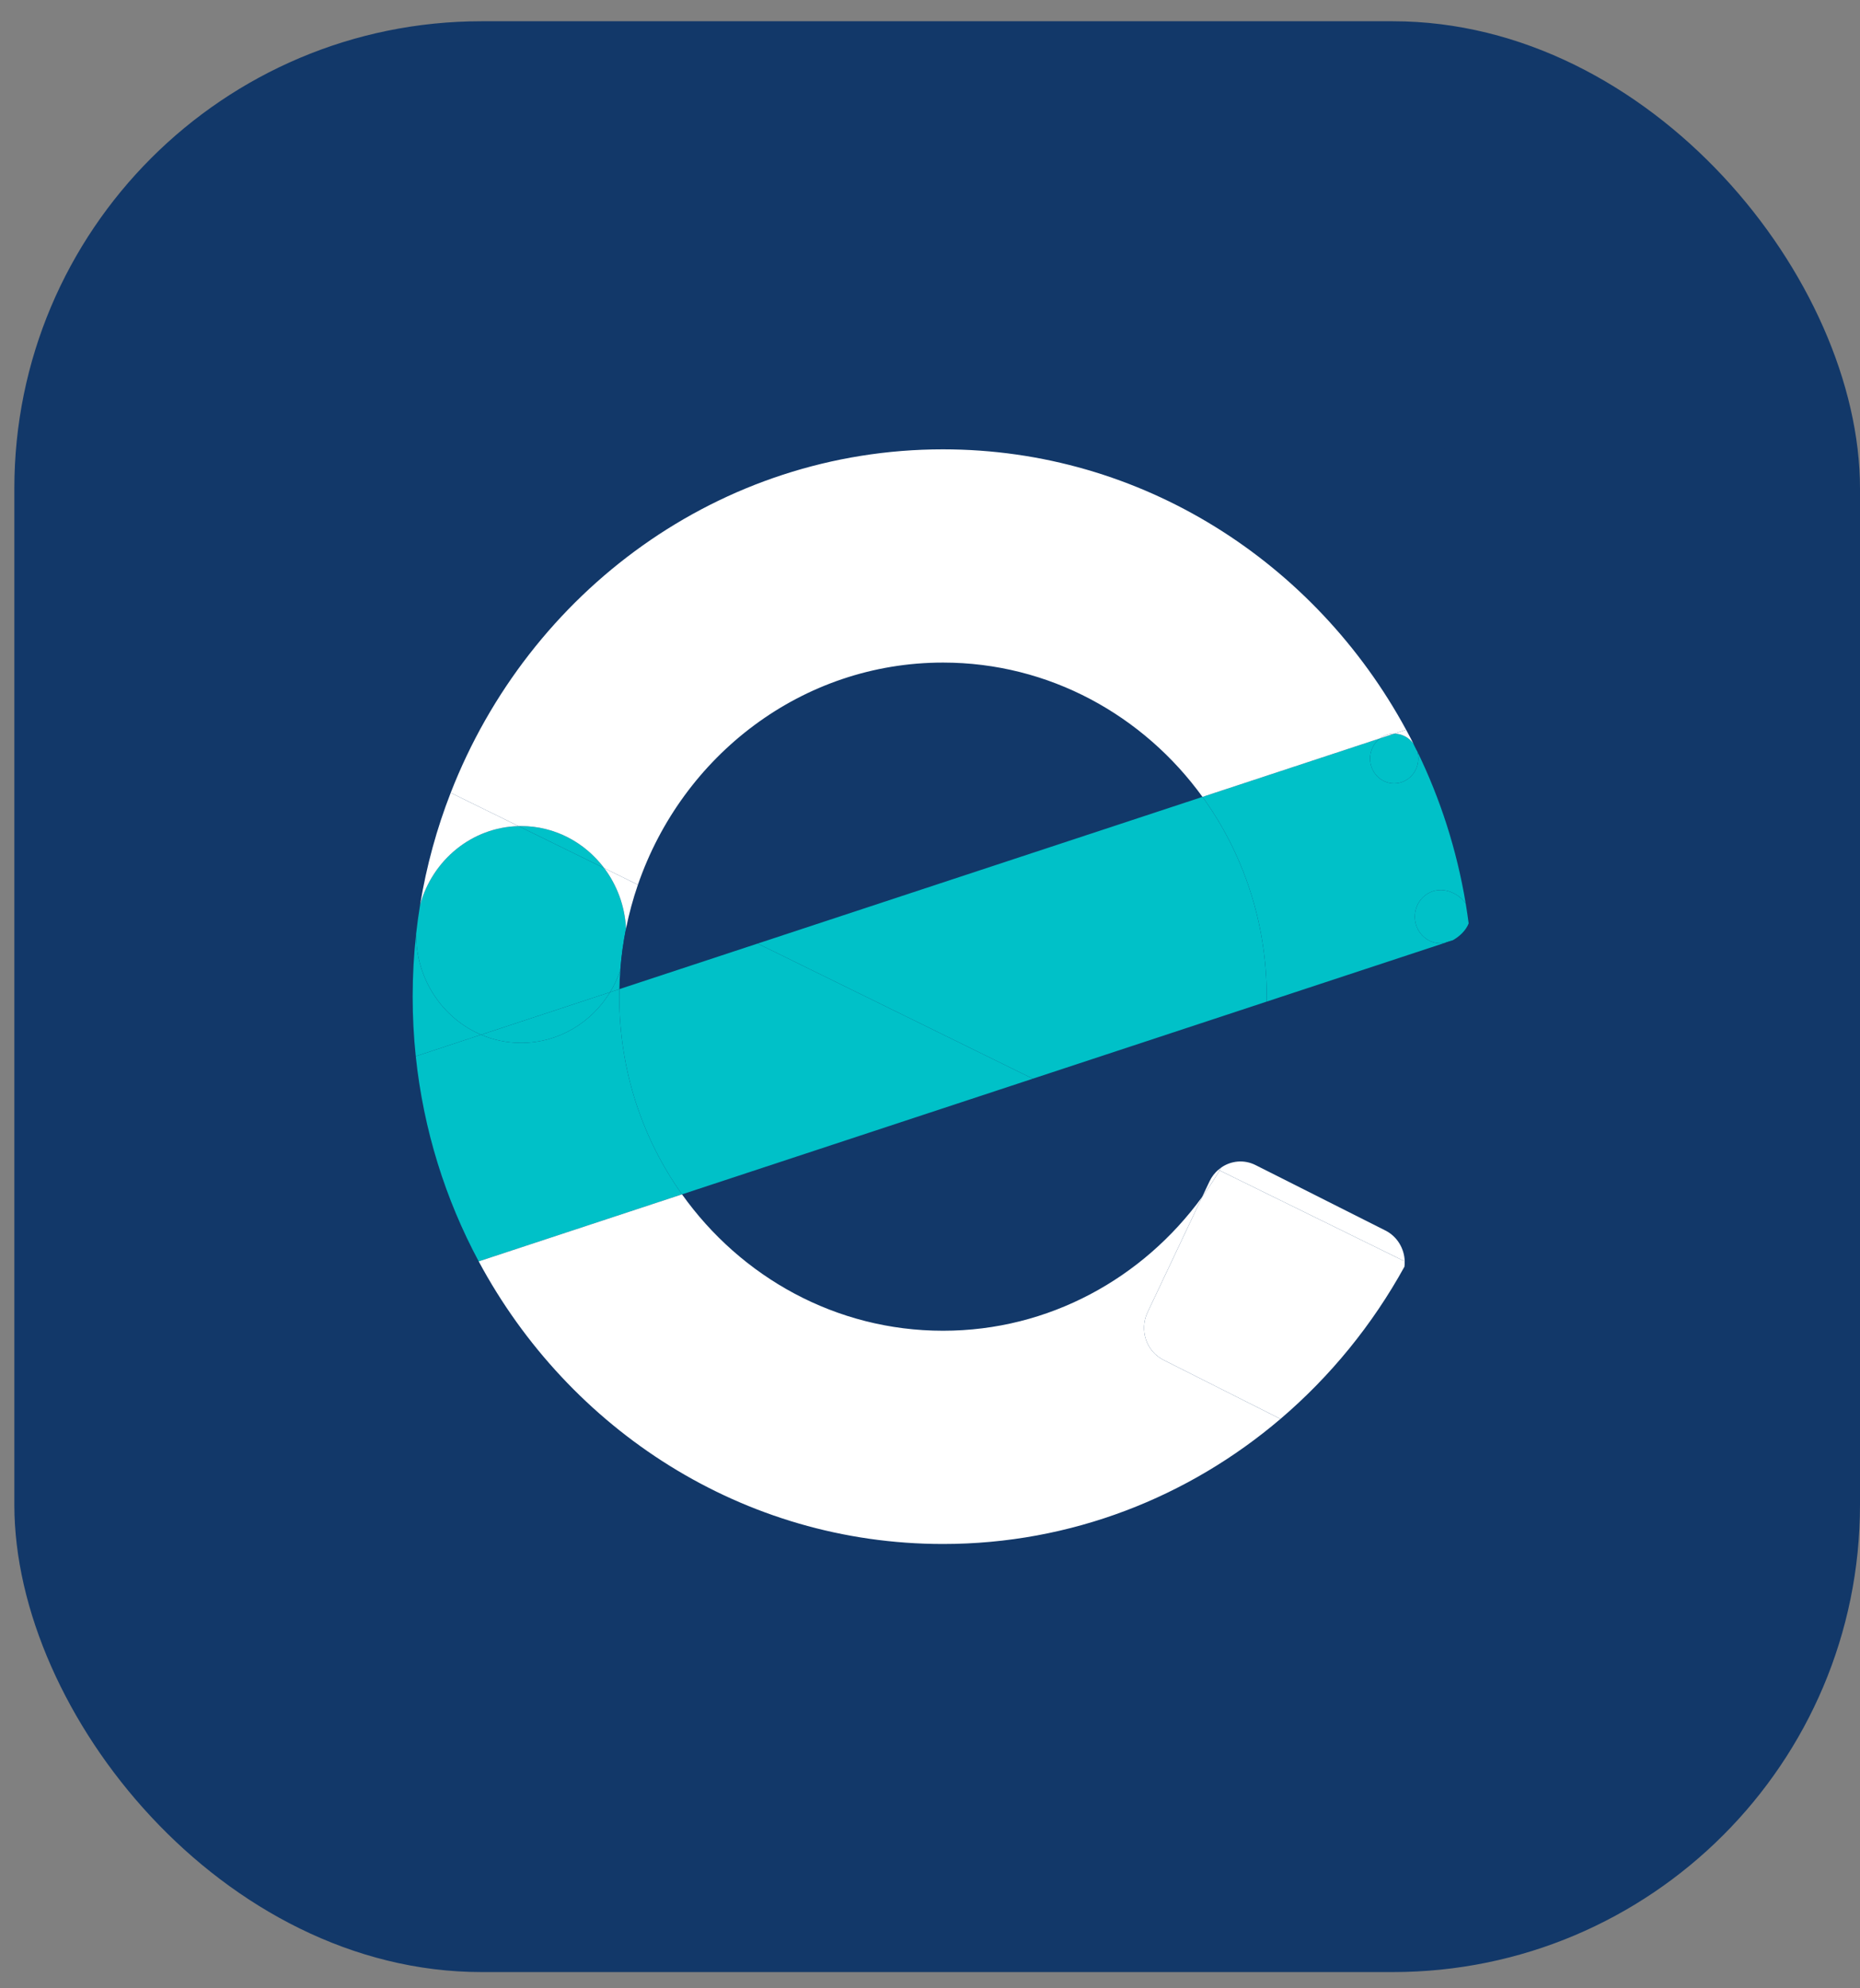 <svg width="87" height="93" viewBox="0 0 87 93" fill="none" xmlns="http://www.w3.org/2000/svg">
<rect x="0" y="0" width="87" height="93" fill="#808080" stroke="none"/>
<rect x="0.671" y="0.994" width="86.329" height="91.247" rx="21.855" fill="#123869"/>
<path d="M9.959 46.617C9.959 48.581 10.115 50.507 10.414 52.383L19.447 49.405C19.351 48.489 19.302 47.559 19.302 46.617C19.302 45.625 19.357 44.646 19.463 43.684C19.465 43.209 19.531 42.751 19.651 42.316C19.949 40.499 20.432 38.746 21.081 37.081L12.63 32.93C10.91 37.139 9.959 41.763 9.959 46.617Z" fill="#123869"/>
<path d="M13.364 61.976L22.391 58.999C20.836 56.099 19.809 52.855 19.447 49.405L10.414 52.383C10.954 55.767 11.961 58.989 13.364 61.976Z" fill="#123869"/>
<path d="M44.109 81.86C57.161 81.86 68.504 74.302 74.251 63.196L65.801 59.045C65.766 59.11 65.731 59.175 65.696 59.239C65.675 59.422 65.625 59.605 65.542 59.78L62.644 65.904C62.254 66.729 61.289 67.071 60.49 66.668L59.893 66.368C55.604 70.022 50.105 72.218 44.109 72.218C34.76 72.218 26.62 66.882 22.391 58.999L13.364 61.976C18.895 73.745 30.583 81.86 44.109 81.86Z" fill="#123869"/>
<path d="M78.258 46.617C78.258 44.614 78.096 42.649 77.785 40.737L68.757 43.713C68.862 44.666 68.915 45.636 68.915 46.617C68.915 51.128 67.785 55.365 65.801 59.045L74.251 63.196C76.808 58.254 78.258 52.611 78.258 46.617Z" fill="#123869"/>
<path d="M66.106 34.773C66.188 34.883 66.251 35.008 66.29 35.144C67.365 37.353 68.14 39.745 68.558 42.263C68.609 42.57 68.654 42.879 68.695 43.19C68.717 43.364 68.738 43.538 68.757 43.713L77.785 40.737C77.234 37.355 76.217 34.136 74.804 31.154L65.77 34.133C65.885 34.344 65.997 34.557 66.106 34.773Z" fill="#123869"/>
<path d="M12.63 32.93L21.081 37.081C24.745 27.665 33.675 21.017 44.109 21.017C53.416 21.017 61.526 26.307 65.77 34.133L74.804 31.154C69.253 19.442 57.594 11.376 44.109 11.376C29.952 11.376 17.808 20.265 12.63 32.93Z" fill="#123869"/>
<path d="M44.109 30.991C37.526 30.991 31.924 35.327 29.838 41.382L35.439 44.133L56.245 37.273C53.484 33.46 49.076 30.991 44.109 30.991Z" fill="#123869"/>
<path d="M29.289 43.708C29.289 44.297 29.192 44.862 29.013 45.388C28.991 45.678 28.977 45.971 28.971 46.265L35.439 44.133L29.838 41.382C29.609 42.046 29.423 42.73 29.282 43.431C29.287 43.523 29.289 43.615 29.289 43.708Z" fill="#123869"/>
<path d="M44.109 62.244C49.067 62.244 53.469 59.784 56.231 55.982L56.573 55.259C56.675 55.043 56.817 54.86 56.985 54.715L48.31 50.454L31.901 55.864C34.657 59.733 39.099 62.244 44.109 62.244Z" fill="#123869"/>
<path d="M48.31 50.454L56.985 54.715C57.029 54.677 57.076 54.641 57.124 54.608C58.439 52.331 59.209 49.681 59.249 46.848L48.31 50.454Z" fill="#123869"/>
<path d="M58.727 54.495L64.802 57.556C65.357 57.836 65.687 58.402 65.705 58.998L65.801 59.045C67.785 55.365 68.915 51.128 68.915 46.617C68.915 45.636 68.862 44.666 68.757 43.713L67.952 43.979C67.827 44.047 67.689 44.094 67.542 44.114L59.249 46.848C59.209 49.681 58.439 52.331 57.124 54.608C57.585 54.289 58.193 54.226 58.727 54.495Z" fill="#123869"/>
<path d="M62.644 65.904L65.542 59.78C65.625 59.605 65.675 59.422 65.696 59.239C64.195 61.967 62.222 64.383 59.893 66.368L60.49 66.668C61.289 67.071 62.254 66.729 62.644 65.904Z" fill="#123869"/>
<path d="M68.757 43.713C68.738 43.538 68.717 43.364 68.695 43.19C68.566 43.532 68.247 43.816 67.952 43.979L68.757 43.713Z" fill="#123869"/>
<path d="M35.439 44.133L28.971 46.265C28.968 46.382 28.967 46.5 28.967 46.617C28.967 50.078 30.057 53.275 31.901 55.864L48.31 50.454L35.439 44.133Z" fill="#00C1C8"/>
<path d="M56.245 37.273L35.439 44.133L48.31 50.454L59.249 46.848C59.25 46.771 59.25 46.694 59.25 46.617C59.25 43.114 58.133 39.879 56.245 37.273Z" fill="#00C1C8"/>
<path d="M67.385 44.124C66.718 44.124 66.177 43.566 66.177 42.877C66.177 42.189 66.718 41.63 67.385 41.63C67.836 41.63 68.302 41.885 68.558 42.263C68.14 39.745 67.365 37.353 66.29 35.144C66.321 35.25 66.338 35.363 66.338 35.48C66.338 36.122 65.833 36.643 65.21 36.643C64.588 36.643 64.083 36.122 64.083 35.48C64.083 35.09 64.269 34.745 64.554 34.534L56.245 37.273C58.133 39.879 59.25 43.114 59.25 46.617C59.25 46.694 59.25 46.771 59.249 46.848L67.542 44.114C67.491 44.12 67.438 44.124 67.385 44.124Z" fill="#00C1C8"/>
<path d="M65.21 36.643C65.833 36.643 66.338 36.122 66.338 35.48C66.338 35.363 66.321 35.25 66.29 35.144C66.23 35.019 66.168 34.896 66.106 34.773C65.9 34.496 65.577 34.317 65.213 34.316L64.554 34.534C64.269 34.745 64.083 35.09 64.083 35.48C64.083 36.122 64.588 36.643 65.21 36.643Z" fill="#00C1C8"/>
<path d="M66.177 42.877C66.177 43.566 66.718 44.124 67.385 44.124C67.438 44.124 67.491 44.12 67.542 44.114L67.952 43.979C68.247 43.816 68.566 43.532 68.695 43.19C68.654 42.879 68.609 42.57 68.558 42.263C68.302 41.885 67.836 41.63 67.385 41.63C66.718 41.63 66.177 42.189 66.177 42.877Z" fill="#00C1C8"/>
<path d="M24.376 48.779C23.713 48.779 23.081 48.643 22.503 48.397L19.447 49.405C19.809 52.855 20.836 56.099 22.391 58.999L31.901 55.864C30.057 53.275 28.967 50.078 28.967 46.617C28.967 46.5 28.968 46.382 28.971 46.265L28.535 46.409C27.665 47.833 26.128 48.779 24.376 48.779Z" fill="#00C1C8"/>
<path d="M19.463 43.684C19.463 43.692 19.463 43.7 19.463 43.708C19.463 45.824 20.719 47.637 22.503 48.397L28.535 46.409C28.73 46.091 28.89 45.749 29.013 45.388C29.063 44.723 29.154 44.07 29.282 43.431C29.227 42.371 28.856 41.398 28.265 40.609L24.255 38.64C22.063 38.695 20.227 40.231 19.651 42.316C19.577 42.768 19.514 43.224 19.463 43.684Z" fill="#00C1C8"/>
<path d="M19.302 46.617C19.302 47.559 19.351 48.489 19.447 49.405L22.503 48.397C20.719 47.637 19.463 45.824 19.463 43.708C19.463 43.7 19.463 43.692 19.463 43.684C19.357 44.646 19.302 45.625 19.302 46.617Z" fill="#00C1C8"/>
<path d="M22.503 48.397C23.081 48.643 23.713 48.779 24.376 48.779C26.128 48.779 27.665 47.833 28.535 46.409L22.503 48.397Z" fill="#00C1C8"/>
<path d="M24.255 38.64L28.265 40.609C27.366 39.41 25.959 38.638 24.376 38.638C24.336 38.638 24.295 38.639 24.255 38.64Z" fill="#00C1C8"/>
<path d="M28.971 46.265C28.977 45.971 28.991 45.678 29.013 45.388C28.89 45.749 28.73 46.091 28.535 46.409L28.971 46.265Z" fill="#00C1C8"/>
<path d="M29.013 45.388C29.192 44.862 29.289 44.297 29.289 43.708C29.289 43.615 29.287 43.523 29.282 43.431C29.154 44.07 29.063 44.723 29.013 45.388Z" fill="#123869"/>
<path d="M44.109 21.017C33.675 21.017 24.745 27.665 21.081 37.081L24.255 38.64C24.295 38.639 24.336 38.638 24.376 38.638C25.959 38.638 27.366 39.41 28.265 40.609L29.838 41.382C31.924 35.327 37.526 30.991 44.109 30.991C49.076 30.991 53.484 33.46 56.245 37.273L64.554 34.534C64.739 34.397 64.965 34.316 65.21 34.316L65.213 34.316L65.77 34.133C61.526 26.307 53.416 21.017 44.109 21.017Z" fill="white"/>
<path d="M54.416 63.607C53.616 63.204 53.285 62.209 53.675 61.384L56.231 55.982C53.469 59.784 49.067 62.244 44.109 62.244C39.099 62.244 34.657 59.733 31.901 55.864L22.391 58.999C26.62 66.882 34.76 72.218 44.109 72.218C50.105 72.218 55.604 70.022 59.893 66.368L54.416 63.607Z" fill="white"/>
<path d="M53.675 61.384C53.285 62.209 53.616 63.204 54.416 63.607L59.893 66.368C62.222 64.383 64.195 61.967 65.696 59.239C65.704 59.159 65.708 59.078 65.705 58.998L57.044 54.744C56.792 55.171 56.52 55.584 56.231 55.982L53.675 61.384Z" fill="white"/>
<path d="M21.081 37.081C20.432 38.746 19.949 40.499 19.651 42.316C20.227 40.231 22.063 38.695 24.255 38.64L21.081 37.081Z" fill="white"/>
<path d="M29.282 43.431C29.423 42.73 29.609 42.046 29.838 41.382L28.265 40.609C28.856 41.398 29.227 42.371 29.282 43.431Z" fill="white"/>
<path d="M64.802 57.556L58.727 54.495C58.193 54.226 57.585 54.289 57.124 54.608C57.097 54.653 57.071 54.699 57.044 54.744L65.705 58.998C65.687 58.402 65.357 57.836 64.802 57.556Z" fill="white"/>
<path d="M56.573 55.259L56.231 55.982C56.52 55.584 56.792 55.171 57.044 54.744L56.985 54.715C56.817 54.86 56.675 55.043 56.573 55.259Z" fill="white"/>
<path d="M57.124 54.608C57.076 54.641 57.029 54.677 56.985 54.715L57.044 54.744C57.071 54.699 57.097 54.653 57.124 54.608Z" fill="white"/>
<path d="M65.696 59.239C65.731 59.175 65.766 59.11 65.801 59.045L65.705 58.998C65.708 59.078 65.704 59.159 65.696 59.239Z" fill="#123869"/>
<path d="M66.106 34.773C65.997 34.557 65.885 34.344 65.77 34.133L65.213 34.316C65.577 34.317 65.9 34.496 66.106 34.773Z" fill="white"/>
<path d="M65.21 34.316C64.965 34.316 64.739 34.397 64.554 34.534L65.213 34.316L65.21 34.316Z" fill="white"/>
<path d="M66.106 34.773C66.188 34.883 66.251 35.008 66.29 35.144C66.23 35.019 66.168 34.896 66.106 34.773Z" fill="#123869"/>
<path d="M67.952 43.979C67.827 44.047 67.689 44.094 67.542 44.114L67.952 43.979Z" fill="#123869"/>
</svg>
